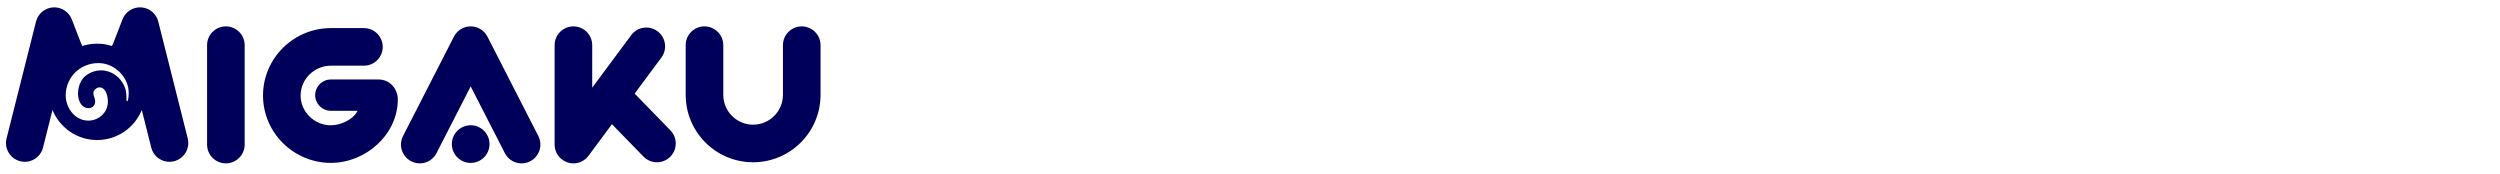<svg width="403" height="28" viewBox="0 0 403 28" fill="none" xmlns="http://www.w3.org/2000/svg">
  <path fill-rule="evenodd" clip-rule="evenodd" d="M11.571 3.12C11.094 1.89 9.876 1.109 8.559 1.19C7.242 1.271 6.129 2.195 5.807 3.474L1.058 22.31C0.649 23.933 1.633 25.58 3.256 25.989C4.879 26.398 6.526 25.414 6.935 23.791L8.463 17.73C9.618 20.57 12.405 22.572 15.659 22.572C18.914 22.572 21.702 20.569 22.856 17.728L24.384 23.791C24.794 25.414 26.441 26.398 28.064 25.989C29.686 25.58 30.67 23.933 30.261 22.31L25.513 3.474C25.19 2.195 24.077 1.271 22.76 1.19C21.444 1.109 20.226 1.89 19.749 3.12L18.25 6.988C18.191 7.14 18.122 7.283 18.044 7.415C17.292 7.173 16.491 7.042 15.659 7.042C14.828 7.042 14.027 7.173 13.276 7.415C13.198 7.282 13.129 7.14 13.07 6.988L11.571 3.12ZM20.624 16.167C20.787 15.553 20.773 14.561 20.655 14.05C20.147 11.866 18.138 10.173 15.882 10.168C12.951 10.162 10.622 12.405 10.591 15.346C10.57 17.365 12.091 19.452 14.237 19.446C15.868 19.441 17.38 18.212 17.389 16.379C17.393 15.56 17.088 14.115 16.051 14.084C15.584 14.071 15.063 14.526 15.055 15.009C15.05 15.238 15.124 15.453 15.198 15.669C15.271 15.882 15.344 16.096 15.343 16.326C15.342 16.971 14.923 17.415 14.321 17.432C13.069 17.468 12.565 16.126 12.577 15.061C12.589 13.988 13.007 12.82 13.803 12.209C16.105 10.443 19.269 11.493 20.218 14.339C20.312 14.623 20.419 15.444 20.388 16.13C20.388 16.379 20.567 16.379 20.624 16.167ZM36.409 4.253C38.083 4.253 39.44 5.61 39.44 7.283L39.44 23.303C39.44 24.976 38.084 26.333 36.41 26.333C34.737 26.333 33.38 24.976 33.38 23.303L33.379 7.284C33.379 5.61 34.736 4.253 36.409 4.253ZM113.562 4.253C115.236 4.253 116.593 5.61 116.593 7.283L116.593 15.288C116.593 17.944 118.746 20.097 121.402 20.097C124.058 20.097 126.211 17.944 126.211 15.288L126.211 7.284C126.21 5.61 127.567 4.253 129.241 4.253C130.914 4.253 132.271 5.61 132.271 7.283L132.271 15.288C132.271 21.291 127.405 26.157 121.402 26.157C115.399 26.157 110.533 21.291 110.533 15.289L110.532 7.284C110.532 5.61 111.889 4.253 113.562 4.253ZM95.465 7.283C95.465 5.61 94.108 4.253 92.435 4.253C90.761 4.253 89.405 5.61 89.405 7.284L89.405 23.282C89.405 23.309 89.405 23.335 89.406 23.361C89.415 23.847 89.539 24.306 89.751 24.711C89.93 25.052 90.177 25.364 90.489 25.625C90.752 25.846 91.053 26.022 91.38 26.144C91.797 26.299 92.238 26.358 92.67 26.324C93.042 26.296 93.395 26.2 93.717 26.049C94.18 25.833 94.579 25.504 94.878 25.096L98.647 20.017L103.73 25.24C104.897 26.44 106.815 26.466 108.015 25.299C109.214 24.132 109.24 22.213 108.073 21.014L102.306 15.087L106.617 9.277C107.615 7.933 107.334 6.035 105.99 5.038C104.646 4.041 102.748 4.322 101.751 5.666L95.465 14.135L95.465 7.283ZM75.875 4.253C77.012 4.253 78.053 4.89 78.572 5.902L86.778 21.921C87.541 23.411 86.952 25.237 85.463 26C83.973 26.763 82.147 26.174 81.384 24.684L75.875 13.93L70.366 24.684C69.603 26.174 67.777 26.763 66.287 26C64.798 25.237 64.209 23.411 64.972 21.921L73.178 5.902C73.696 4.89 74.738 4.253 75.875 4.253ZM42.399 15.393C42.399 9.399 47.333 4.529 53.333 4.529H58.664C60.337 4.529 61.694 5.886 61.694 7.559C61.694 9.233 60.337 10.589 58.664 10.589H53.333C50.686 10.589 48.459 12.74 48.459 15.393C48.459 18.045 50.686 20.196 53.333 20.196C54.976 20.196 56.964 19.245 57.642 17.863H53.333C51.938 17.863 50.807 16.733 50.807 15.338C50.807 13.943 51.938 12.813 53.333 12.813H61.039C62.81 12.813 64.126 14.289 64.126 16.03C64.126 21.678 58.981 26.257 53.333 26.257C47.333 26.257 42.399 21.387 42.399 15.393ZM78.91 23.227C78.91 24.903 77.551 26.262 75.874 26.262C74.198 26.262 72.838 24.903 72.838 23.227C72.838 21.55 74.198 20.191 75.874 20.191C77.551 20.191 78.91 21.55 78.91 23.227Z" fill="#00005A"/>
</svg>
